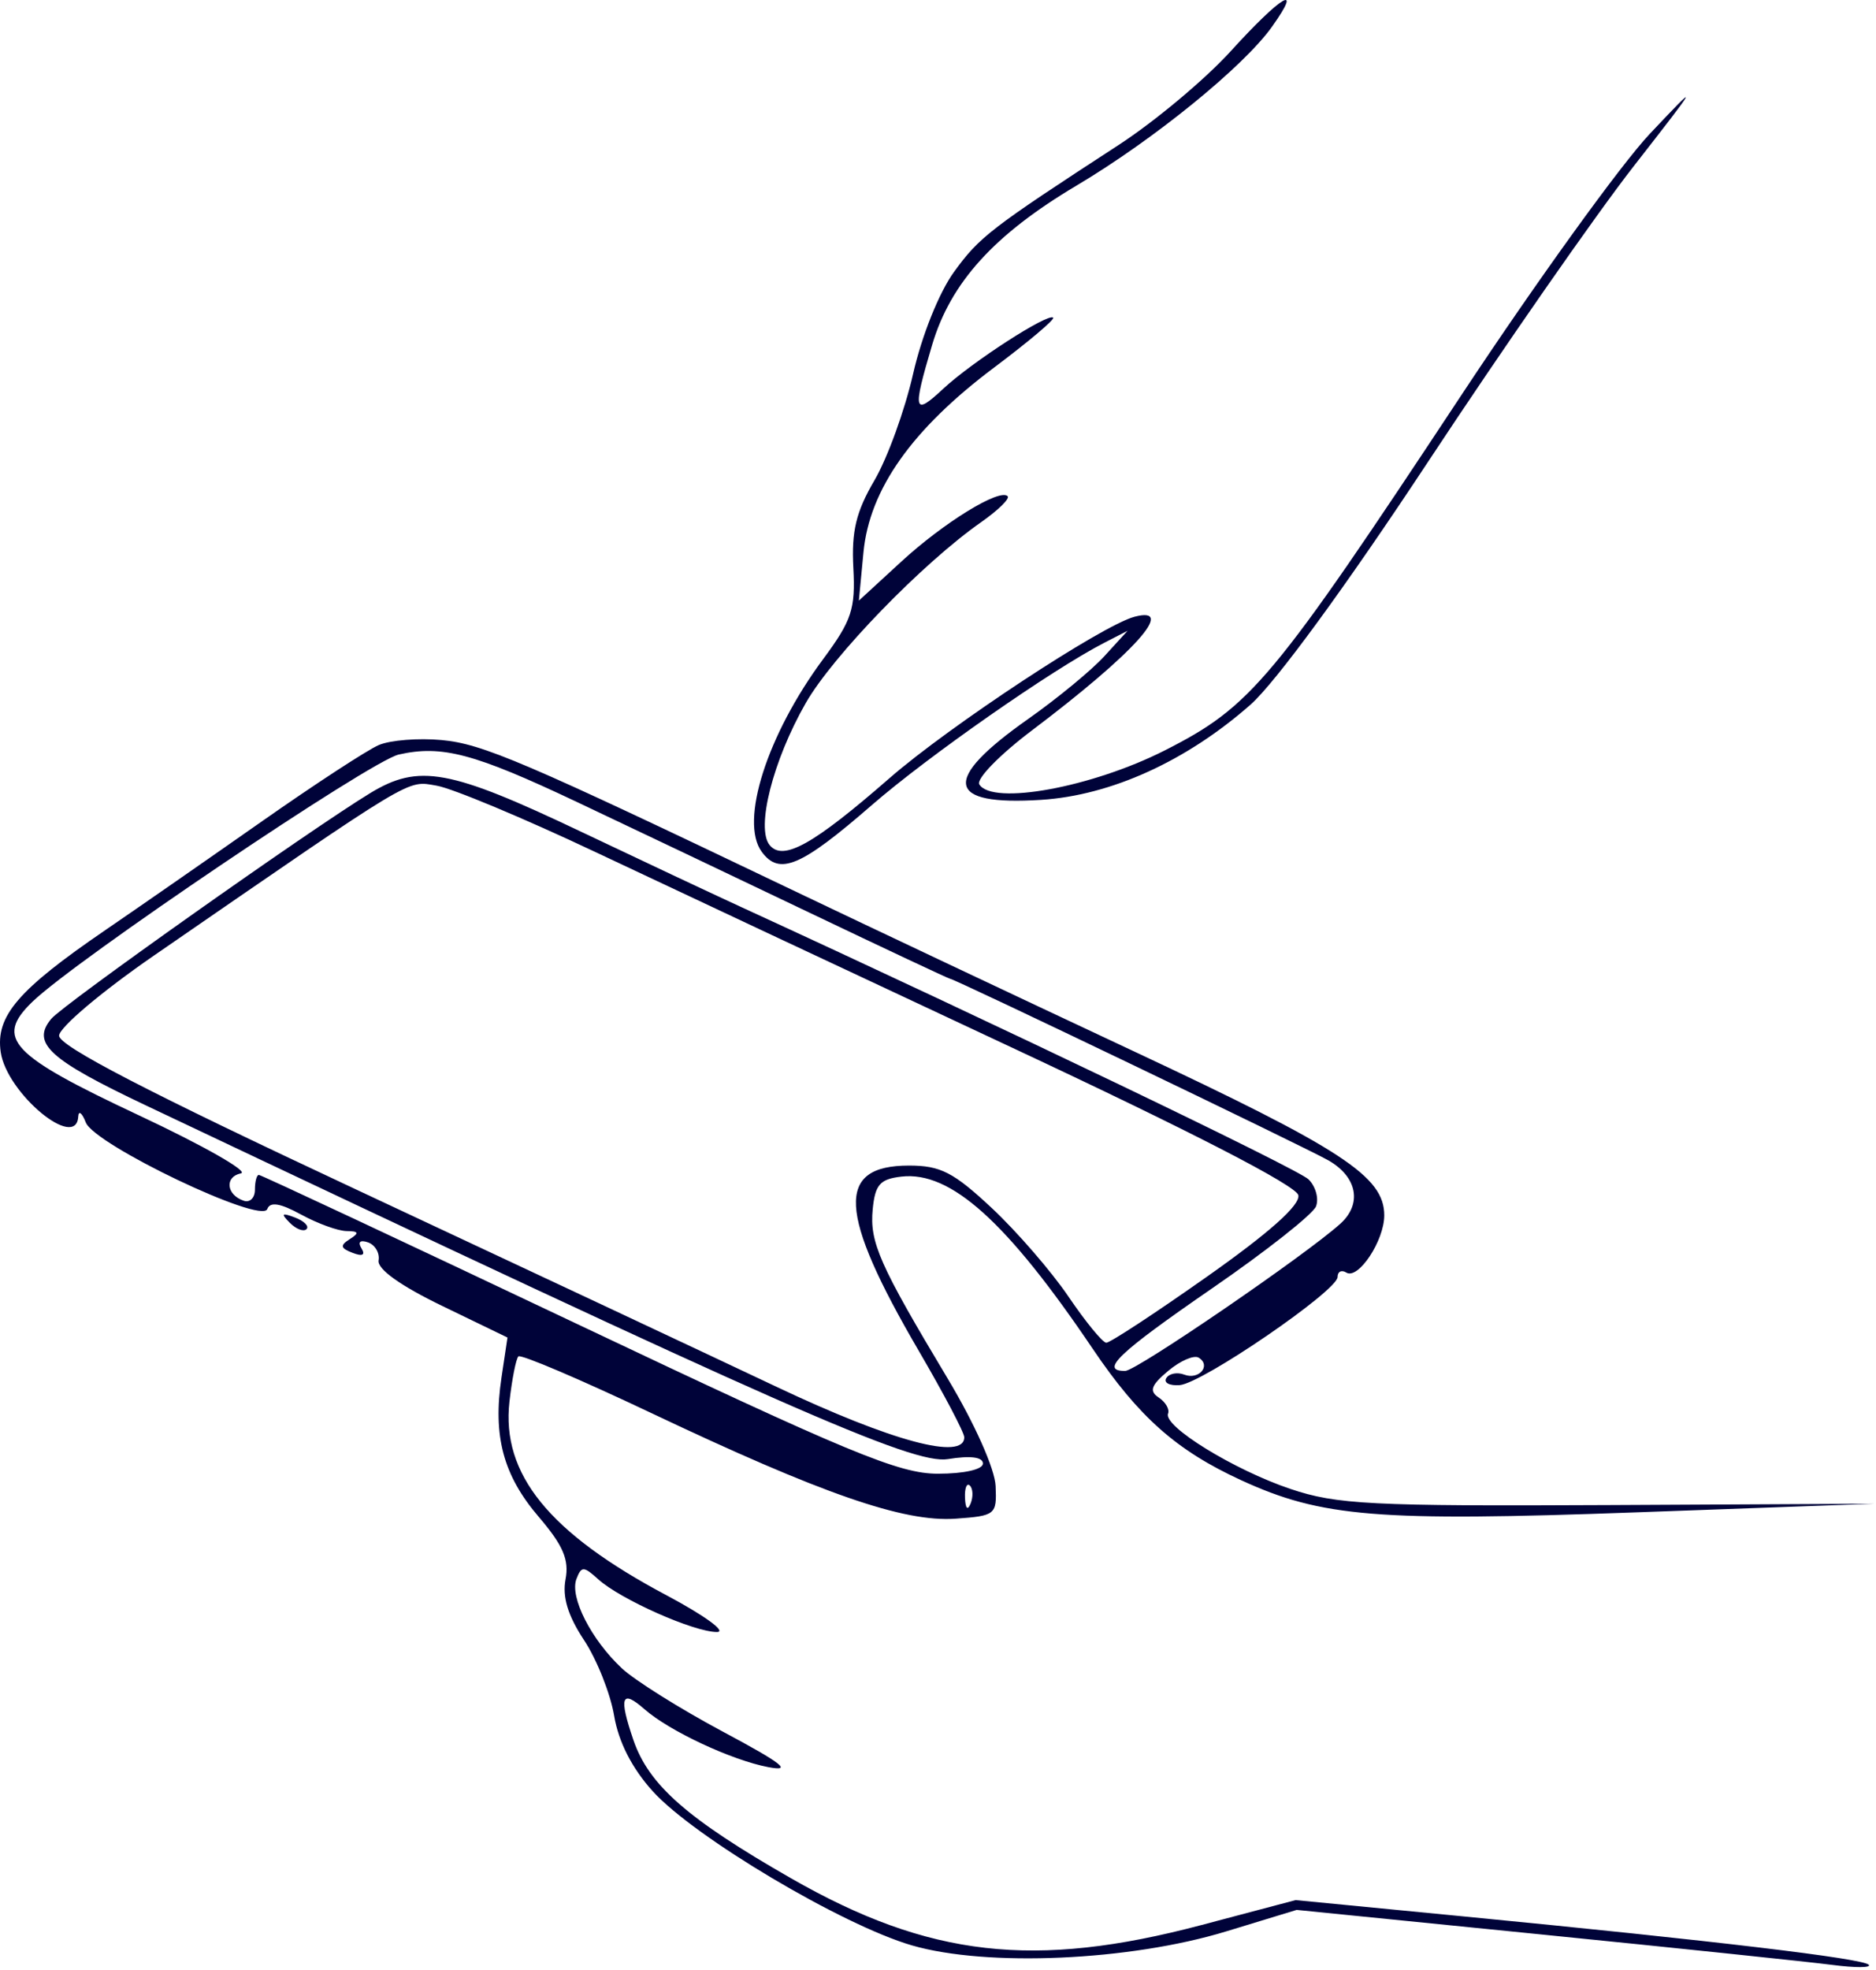 <svg width="201" height="211" viewBox="0 0 201 211" fill="none" xmlns="http://www.w3.org/2000/svg">
<path fill-rule="evenodd" clip-rule="evenodd" d="M131.852 5.493C129.123 8.494 123.723 13.009 119.852 15.527C106.09 24.477 104.939 25.365 102.209 29.129C100.618 31.322 98.763 35.945 97.834 40.03C96.946 43.932 95.082 49.066 93.691 51.44C91.726 54.794 91.221 56.883 91.429 60.807C91.664 65.23 91.262 66.444 88.191 70.589C82.184 78.699 79.229 87.958 81.61 91.214C83.501 93.8 85.812 92.822 93.409 86.219C99.416 80.997 112.705 71.722 118.313 68.837L120.813 67.551L118.313 70.285C116.938 71.789 113.257 74.818 110.133 77.016C100.847 83.551 101.299 86.311 111.546 85.658C119.032 85.181 127.112 81.512 133.973 75.472C136.662 73.105 144.192 62.812 153.016 49.439C161.044 37.275 170.947 23.047 175.024 17.822C182.126 8.72 182.2 8.574 176.774 14.322C173.659 17.622 164.567 30.222 156.57 42.322C136.316 72.966 134.07 75.656 124.814 80.354C117.007 84.317 106.33 86.276 104.925 84.003C104.571 83.431 107.101 80.835 110.547 78.234C121.516 69.955 126.125 64.853 121.557 66.048C118.117 66.948 101.706 77.753 95.313 83.328C87.156 90.442 83.916 92.254 82.471 90.513C80.968 88.702 82.807 81.449 86.33 75.292C89.227 70.228 98.842 60.316 105.121 55.92C106.94 54.646 108.219 53.395 107.964 53.139C107.103 52.279 101.119 55.959 96.553 60.157L92.022 64.322L92.513 59.157C93.154 52.401 97.72 45.949 106.537 39.341C110.193 36.601 113.03 34.206 112.843 34.019C112.31 33.486 104.117 38.779 101.063 41.63C97.882 44.598 97.75 44.08 99.869 36.944C101.855 30.257 106.513 25.119 115.348 19.87C123.603 14.966 133.237 7.142 136.278 2.872C139.685 -1.913 137.305 -0.503 131.852 5.493ZM40.587 79.787C39.362 80.311 33.737 83.981 28.087 87.942C22.436 91.903 14.888 97.144 11.313 99.588C1.916 106.012 -0.489 108.813 0.078 112.677C0.726 117.088 8.175 123.273 8.383 119.572C8.422 118.885 8.787 119.171 9.194 120.209C10.136 122.607 28.023 131.137 28.637 129.48C28.937 128.667 30.021 128.844 32.27 130.072C34.033 131.035 36.226 131.829 37.144 131.837C38.44 131.849 38.515 132.042 37.479 132.698C36.412 133.375 36.472 133.669 37.781 134.171C38.841 134.578 39.173 134.405 38.726 133.681C38.308 133.005 38.584 132.754 39.424 133.046C40.188 133.312 40.701 134.183 40.563 134.983C40.406 135.902 42.898 137.686 47.344 139.837L54.373 143.238L53.731 147.523C52.79 153.797 53.914 157.996 57.729 162.452C60.335 165.497 60.995 167.036 60.594 169.134C60.234 171.013 60.848 173.033 62.57 175.634C63.943 177.71 65.396 181.353 65.798 183.731C66.274 186.55 67.712 189.365 69.931 191.821C74.365 196.729 90.226 206.159 97.701 208.333C105.733 210.667 121.037 209.988 131.371 206.838L138.929 204.534L165.371 207.187C179.914 208.646 193.838 210.103 196.313 210.424C198.788 210.746 200.546 210.737 200.219 210.405C199.556 209.73 183.793 207.851 156.813 205.231L138.813 203.484L128.732 206.153C110.831 210.892 99.521 209.604 84.744 201.143C73.628 194.777 69.51 191.163 67.858 186.322C66.282 181.707 66.587 180.873 69.057 183.045C71.709 185.376 78.378 188.495 82.313 189.244C84.974 189.75 83.813 188.842 77.476 185.459C72.891 183.011 68.011 179.953 66.631 178.665C63.338 175.589 61.019 171.031 61.761 169.096C62.294 167.707 62.533 167.711 64.102 169.131C66.479 171.282 74.356 174.779 76.813 174.774C77.913 174.771 75.478 173 71.403 170.836C58.819 164.158 53.71 157.861 54.584 150.107C54.856 147.696 55.287 145.514 55.542 145.259C55.798 145.004 62.182 147.723 69.73 151.301C88.056 159.988 96.832 163.035 102.384 162.638C106.662 162.333 106.808 162.213 106.673 159.144C106.592 157.303 104.433 152.462 101.544 147.644C94.232 135.449 93.163 133.036 93.504 129.508C93.761 126.862 94.282 126.268 96.584 126.004C101.849 125.398 107.876 130.821 117.074 144.438C122.021 151.761 126.058 155.335 132.98 158.517C141.591 162.476 147.606 162.965 175.313 161.96L200.813 161.036L172.313 161.179C146.865 161.307 143.217 161.121 138.252 159.449C132.216 157.416 124.609 152.735 125.148 151.386C125.333 150.924 124.883 150.149 124.148 149.663C123.1 148.971 123.319 148.357 125.167 146.807C126.462 145.721 127.932 145.086 128.433 145.396C129.802 146.242 128.457 147.815 126.882 147.21C126.13 146.922 125.266 147.09 124.961 147.583C124.655 148.077 125.299 148.415 126.39 148.335C128.802 148.157 143.313 138.227 143.313 136.754C143.313 136.176 143.732 135.963 144.245 136.28C145.525 137.071 148.313 132.874 148.313 130.155C148.313 125.989 143.816 123.049 121.313 112.507C108.938 106.71 92.513 98.954 84.813 95.272C56.071 81.526 51.706 79.661 47.313 79.253C44.838 79.022 41.811 79.263 40.587 79.787ZM61.813 85.886C67.313 88.487 78.506 93.812 86.686 97.719C94.866 101.625 101.672 104.822 101.809 104.822C102.275 104.822 139.794 122.826 142.313 124.258C145.418 126.023 145.97 128.919 143.607 131.052C139.893 134.404 121.762 146.805 120.563 146.814C117.771 146.832 119.808 144.897 129.866 137.973C135.67 133.978 140.682 130.024 141.003 129.188C141.324 128.351 140.962 127.052 140.2 126.3C139.076 125.192 107.29 109.943 79.313 97.091C76.288 95.701 68.638 92.103 62.313 89.096C48.138 82.356 44.874 81.76 39.634 84.954C33.089 88.945 6.776 107.56 5.489 109.11C3.331 111.71 5.24 113.457 15.616 118.373C83.925 150.739 97.824 156.865 101.563 156.257C103.972 155.864 105.313 156.035 105.313 156.734C105.313 157.368 103.297 157.822 100.486 157.822C96.325 157.822 91.008 155.617 61.906 141.822C43.342 133.022 27.964 125.822 27.733 125.822C27.502 125.822 27.313 126.534 27.313 127.405C27.313 128.276 26.779 128.811 26.126 128.593C24.247 127.967 24.041 126.023 25.813 125.656C26.699 125.472 21.787 122.679 14.897 119.449C1.095 112.979 -0.575 111.204 3.457 107.295C8.075 102.819 39.686 81.492 42.722 80.805C47.344 79.76 50.806 80.681 61.813 85.886ZM63.813 91.255C71.513 94.893 91.535 104.288 108.306 112.133C127.638 121.175 138.913 126.982 139.109 127.999C139.313 129.06 136.01 132.004 129.331 136.712C123.783 140.622 118.922 143.81 118.529 143.796C118.135 143.782 116.313 141.558 114.479 138.854C112.645 136.151 108.952 131.887 106.272 129.38C102.164 125.538 100.769 124.822 97.391 124.822C89.517 124.822 89.782 129.836 98.441 144.666C101.121 149.255 103.313 153.418 103.313 153.916C103.313 156.446 95.557 154.362 83.172 148.503C75.824 145.028 55.526 135.504 38.063 127.34C15.848 116.953 6.319 112.019 6.333 110.909C6.344 110.035 10.919 106.175 16.51 102.322C44.736 82.87 43.531 83.595 46.757 84.132C48.438 84.411 56.113 87.617 63.813 91.255ZM31.046 130.946C31.725 131.63 32.532 131.937 32.839 131.629C33.147 131.321 32.592 130.762 31.606 130.386C30.181 129.844 30.066 129.958 31.046 130.946ZM103.996 161.01C103.677 161.807 103.44 161.57 103.392 160.405C103.349 159.351 103.585 158.761 103.917 159.093C104.249 159.425 104.285 160.288 103.996 161.01Z" fill="#000339"/>
</svg>
